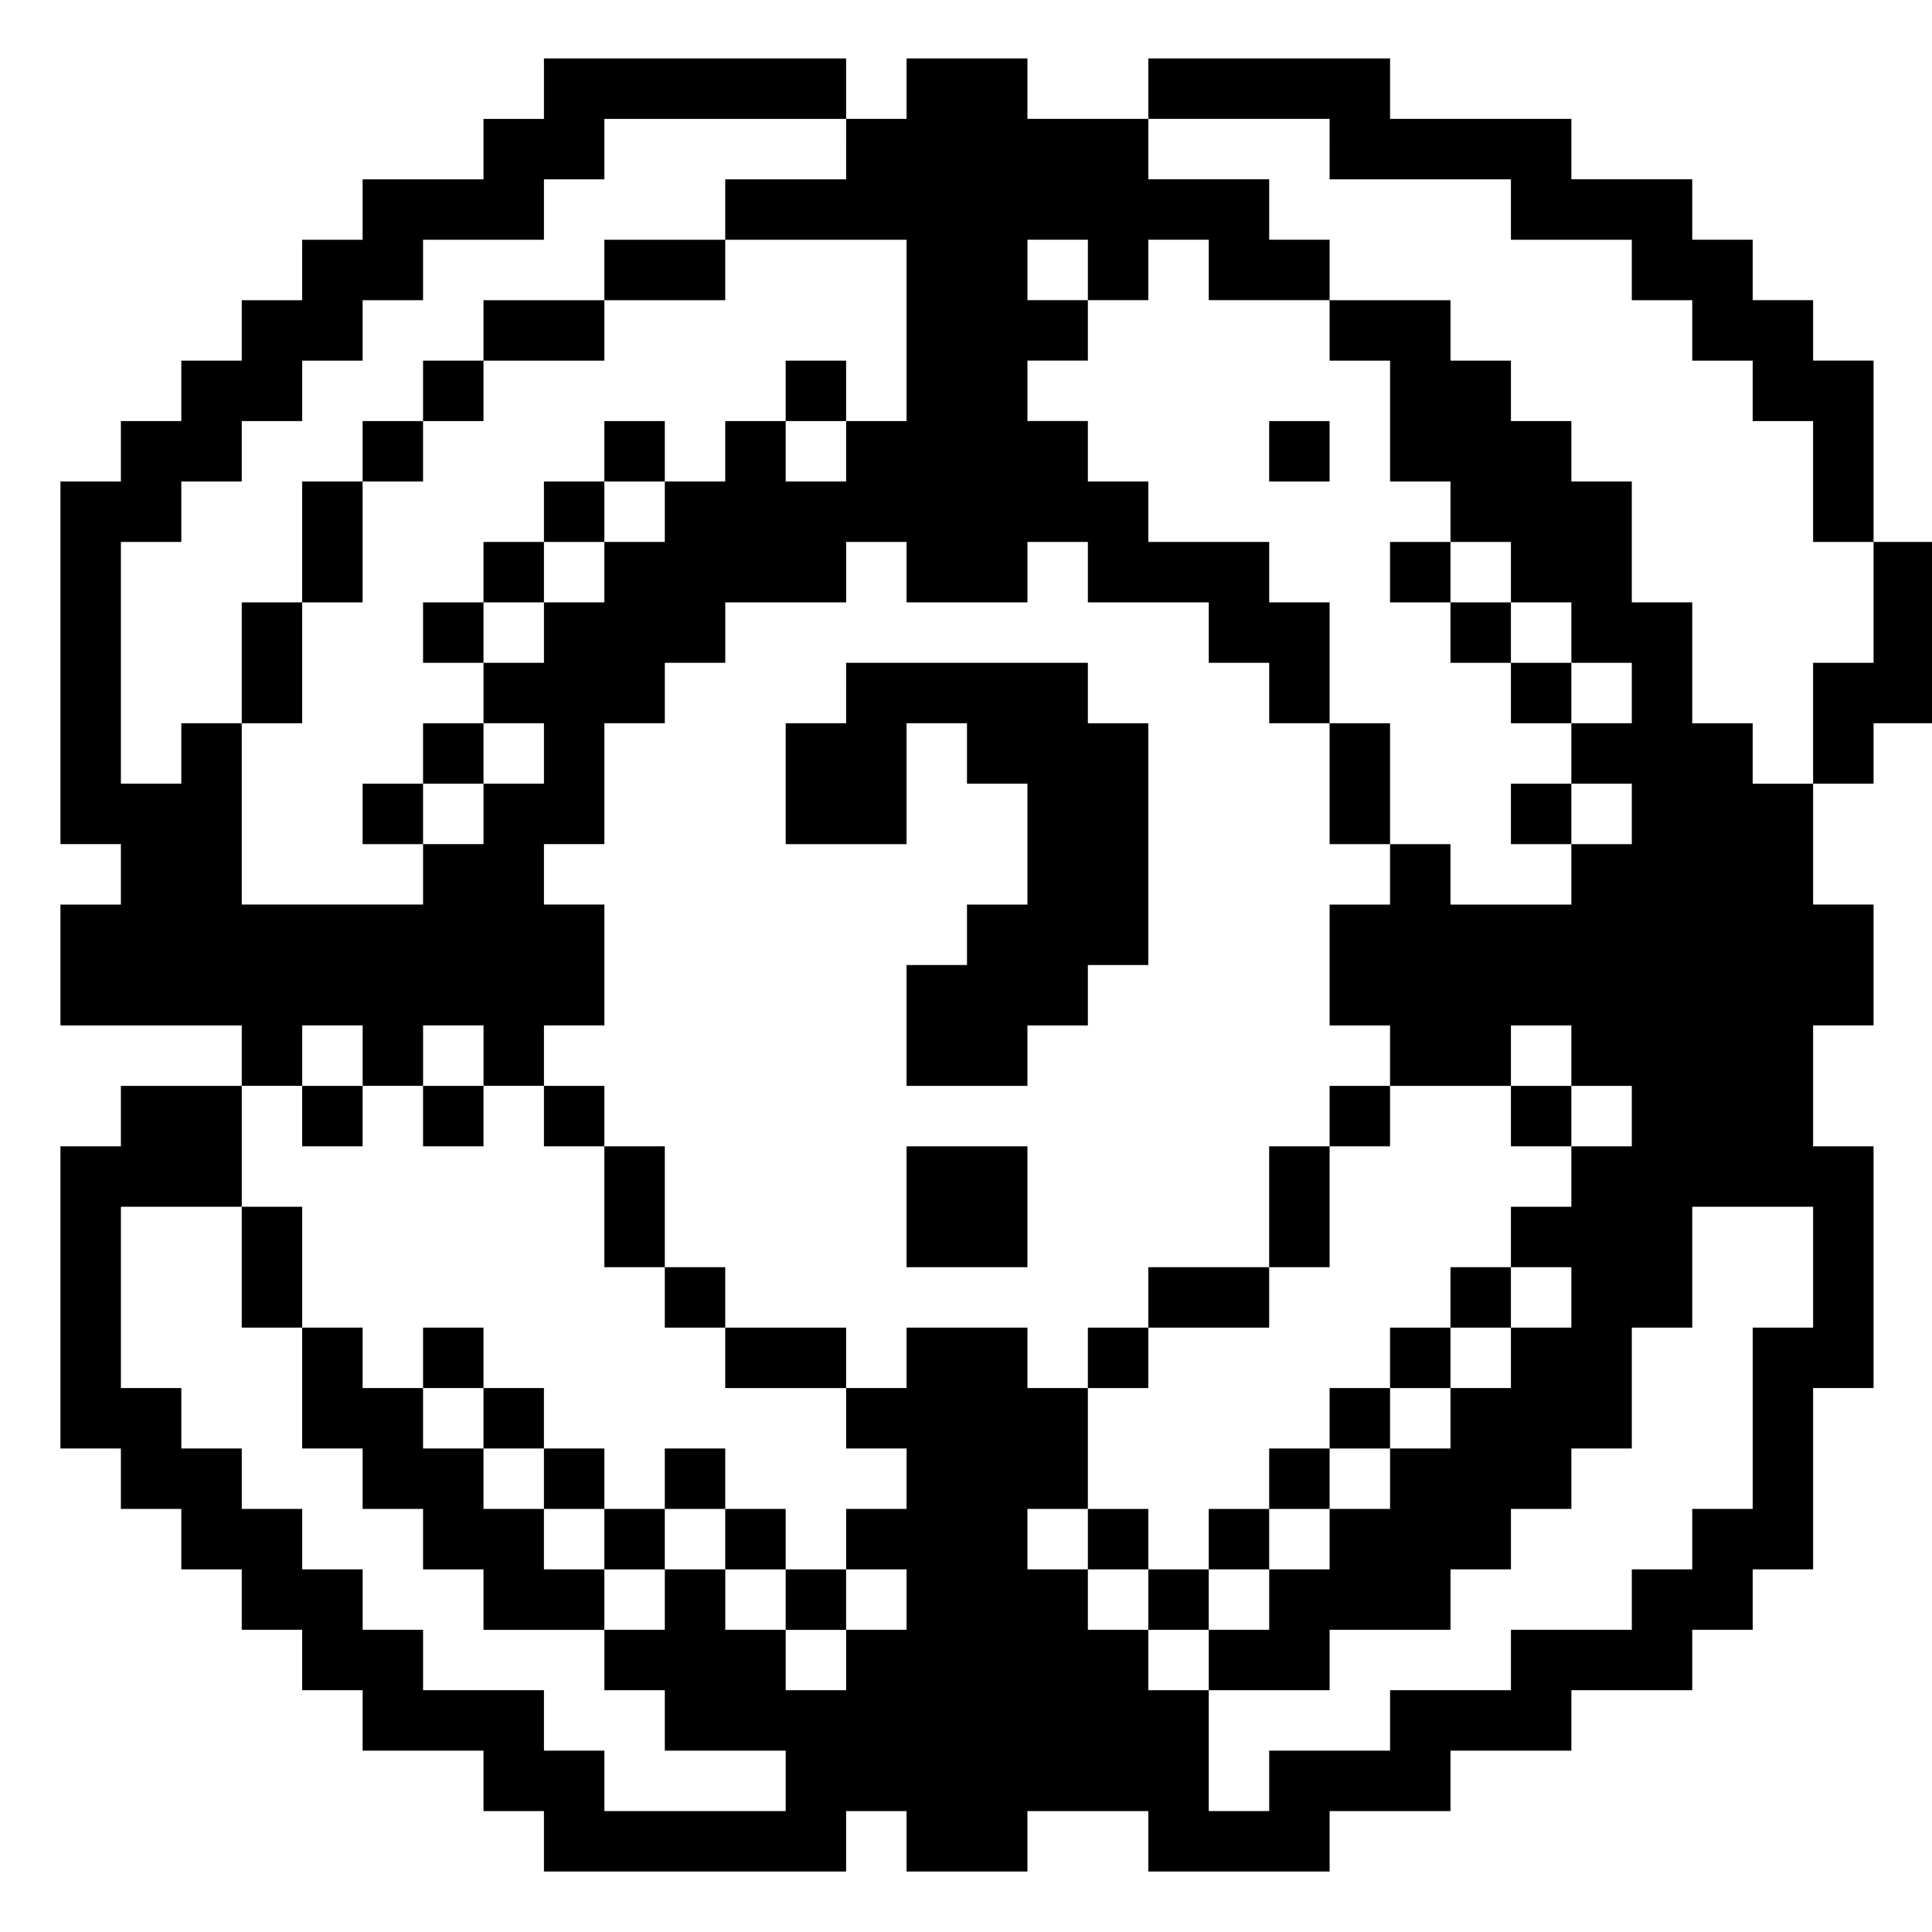 <?xml version="1.0" standalone="no"?>
<!DOCTYPE svg PUBLIC "-//W3C//DTD SVG 20010904//EN"
 "http://www.w3.org/TR/2001/REC-SVG-20010904/DTD/svg10.dtd">
<svg version="1.0" xmlns="http://www.w3.org/2000/svg"
 width="468pt" height="468pt" viewBox="0 0 468 468"
 preserveAspectRatio="xMidYMid meet">
<g transform="translate(0,468) scale(0.366,-0.366)"
fill="#000000" stroke="none">
<path d="M360 1220 l0 -20 -20 0 -20 0 0 -20 0 -20 -40 0 -40 0 0 -20 0 -20
-20 0 -20 0 0 -20 0 -20 -20 0 -20 0 0 -20 0 -20 -20 0 -20 0 0 -20 0 -20 -20
0 -20 0 0 -20 0 -20 -20 0 -20 0 0 -120 0 -120 20 0 20 0 0 -20 0 -20 -20 0
-20 0 0 -40 0 -40 60 0 60 0 0 -20 0 -20 -40 0 -40 0 0 -20 0 -20 -20 0 -20 0
0 -100 0 -100 20 0 20 0 0 -20 0 -20 20 0 20 0 0 -20 0 -20 20 0 20 0 0 -20 0
-20 20 0 20 0 0 -20 0 -20 20 0 20 0 0 -20 0 -20 40 0 40 0 0 -20 0 -20 20 0
20 0 0 -20 0 -20 100 0 100 0 0 20 0 20 20 0 20 0 0 -20 0 -20 40 0 40 0 0 20
0 20 40 0 40 0 0 -20 0 -20 60 0 60 0 0 20 0 20 40 0 40 0 0 20 0 20 40 0 40
0 0 20 0 20 40 0 40 0 0 20 0 20 20 0 20 0 0 20 0 20 20 0 20 0 0 60 0 60 20
0 20 0 0 80 0 80 -20 0 -20 0 0 40 0 40 20 0 20 0 0 40 0 40 -20 0 -20 0 0 40
0 40 20 0 20 0 0 20 0 20 20 0 20 0 0 60 0 60 -20 0 -20 0 0 60 0 60 -20 0
-20 0 0 20 0 20 -20 0 -20 0 0 20 0 20 -20 0 -20 0 0 20 0 20 -40 0 -40 0 0
20 0 20 -60 0 -60 0 0 20 0 20 -80 0 -80 0 0 -20 0 -20 -40 0 -40 0 0 20 0 20
-40 0 -40 0 0 -20 0 -20 -20 0 -20 0 0 20 0 20 -100 0 -100 0 0 -20z m200 -40
l0 -20 -40 0 -40 0 0 -20 0 -20 60 0 60 0 0 -60 0 -60 -20 0 -20 0 0 -20 0
-20 -20 0 -20 0 0 20 0 20 -20 0 -20 0 0 -20 0 -20 -20 0 -20 0 0 -20 0 -20
-20 0 -20 0 0 -20 0 -20 -20 0 -20 0 0 -20 0 -20 -20 0 -20 0 0 -20 0 -20 20
0 20 0 0 -20 0 -20 -20 0 -20 0 0 -20 0 -20 -20 0 -20 0 0 -20 0 -20 -60 0
-60 0 0 60 0 60 -20 0 -20 0 0 -20 0 -20 -20 0 -20 0 0 80 0 80 20 0 20 0 0
20 0 20 20 0 20 0 0 20 0 20 20 0 20 0 0 20 0 20 20 0 20 0 0 20 0 20 20 0 20
0 0 20 0 20 40 0 40 0 0 20 0 20 20 0 20 0 0 20 0 20 80 0 80 0 0 -20z m320 0
l0 -20 60 0 60 0 0 -20 0 -20 40 0 40 0 0 -20 0 -20 20 0 20 0 0 -20 0 -20 20
0 20 0 0 -20 0 -20 20 0 20 0 0 -40 0 -40 20 0 20 0 0 -40 0 -40 -20 0 -20 0
0 -40 0 -40 -20 0 -20 0 0 20 0 20 -20 0 -20 0 0 40 0 40 -20 0 -20 0 0 40 0
40 -20 0 -20 0 0 20 0 20 -20 0 -20 0 0 20 0 20 -20 0 -20 0 0 20 0 20 -40 0
-40 0 0 -20 0 -20 20 0 20 0 0 -40 0 -40 20 0 20 0 0 -20 0 -20 20 0 20 0 0
-20 0 -20 20 0 20 0 0 -20 0 -20 20 0 20 0 0 -20 0 -20 -20 0 -20 0 0 -20 0
-20 20 0 20 0 0 -20 0 -20 -20 0 -20 0 0 -20 0 -20 -40 0 -40 0 0 20 0 20 -20
0 -20 0 0 -20 0 -20 -20 0 -20 0 0 -40 0 -40 20 0 20 0 0 -20 0 -20 40 0 40 0
0 20 0 20 20 0 20 0 0 -20 0 -20 20 0 20 0 0 -20 0 -20 -20 0 -20 0 0 -20 0
-20 -20 0 -20 0 0 -20 0 -20 20 0 20 0 0 -20 0 -20 -20 0 -20 0 0 -20 0 -20
-20 0 -20 0 0 -20 0 -20 -20 0 -20 0 0 -20 0 -20 -20 0 -20 0 0 -20 0 -20 -20
0 -20 0 0 -20 0 -20 -20 0 -20 0 0 -20 0 -20 40 0 40 0 0 20 0 20 40 0 40 0 0
20 0 20 20 0 20 0 0 20 0 20 20 0 20 0 0 20 0 20 20 0 20 0 0 40 0 40 20 0 20
0 0 40 0 40 40 0 40 0 0 -40 0 -40 -20 0 -20 0 0 -60 0 -60 -20 0 -20 0 0 -20
0 -20 -20 0 -20 0 0 -20 0 -20 -40 0 -40 0 0 -20 0 -20 -40 0 -40 0 0 -20 0
-20 -40 0 -40 0 0 -20 0 -20 -20 0 -20 0 0 40 0 40 -20 0 -20 0 0 20 0 20 -20
0 -20 0 0 20 0 20 -20 0 -20 0 0 20 0 20 20 0 20 0 0 40 0 40 -20 0 -20 0 0
20 0 20 -40 0 -40 0 0 -20 0 -20 -20 0 -20 0 0 -20 0 -20 20 0 20 0 0 -20 0
-20 -20 0 -20 0 0 -20 0 -20 20 0 20 0 0 -20 0 -20 -20 0 -20 0 0 -20 0 -20
-20 0 -20 0 0 20 0 20 -20 0 -20 0 0 20 0 20 -20 0 -20 0 0 -20 0 -20 -20 0
-20 0 0 -20 0 -20 20 0 20 0 0 -20 0 -20 40 0 40 0 0 -20 0 -20 -60 0 -60 0 0
20 0 20 -20 0 -20 0 0 20 0 20 -40 0 -40 0 0 20 0 20 -20 0 -20 0 0 20 0 20
-20 0 -20 0 0 20 0 20 -20 0 -20 0 0 20 0 20 -20 0 -20 0 0 20 0 20 -20 0 -20
0 0 60 0 60 40 0 40 0 0 40 0 40 20 0 20 0 0 20 0 20 20 0 20 0 0 -20 0 -20
20 0 20 0 0 20 0 20 20 0 20 0 0 -20 0 -20 20 0 20 0 0 20 0 20 20 0 20 0 0
40 0 40 -20 0 -20 0 0 20 0 20 20 0 20 0 0 40 0 40 20 0 20 0 0 20 0 20 20 0
20 0 0 20 0 20 40 0 40 0 0 20 0 20 20 0 20 0 0 -20 0 -20 40 0 40 0 0 20 0
20 20 0 20 0 0 -20 0 -20 40 0 40 0 0 -20 0 -20 20 0 20 0 0 -20 0 -20 20 0
20 0 0 40 0 40 -20 0 -20 0 0 20 0 20 -40 0 -40 0 0 20 0 20 -20 0 -20 0 0 20
0 20 -20 0 -20 0 0 20 0 20 20 0 20 0 0 20 0 20 -20 0 -20 0 0 20 0 20 20 0
20 0 0 -20 0 -20 20 0 20 0 0 20 0 20 20 0 20 0 0 -20 0 -20 40 0 40 0 0 20 0
20 -20 0 -20 0 0 20 0 20 -40 0 -40 0 0 20 0 20 60 0 60 0 0 -20z"/>
<path d="M400 1100 l0 -20 -40 0 -40 0 0 -20 0 -20 -20 0 -20 0 0 -20 0 -20
-20 0 -20 0 0 -20 0 -20 -20 0 -20 0 0 -40 0 -40 -20 0 -20 0 0 -40 0 -40 20
0 20 0 0 40 0 40 20 0 20 0 0 40 0 40 20 0 20 0 0 20 0 20 20 0 20 0 0 20 0
20 40 0 40 0 0 20 0 20 40 0 40 0 0 20 0 20 -40 0 -40 0 0 -20z"/>
<path d="M520 1020 l0 -20 20 0 20 0 0 20 0 20 -20 0 -20 0 0 -20z"/>
<path d="M400 980 l0 -20 -20 0 -20 0 0 -20 0 -20 -20 0 -20 0 0 -20 0 -20
-20 0 -20 0 0 -20 0 -20 20 0 20 0 0 20 0 20 20 0 20 0 0 20 0 20 20 0 20 0 0
20 0 20 20 0 20 0 0 20 0 20 -20 0 -20 0 0 -20z"/>
<path d="M280 780 l0 -20 -20 0 -20 0 0 -20 0 -20 20 0 20 0 0 20 0 20 20 0
20 0 0 20 0 20 -20 0 -20 0 0 -20z"/>
<path d="M840 980 l0 -20 20 0 20 0 0 20 0 20 -20 0 -20 0 0 -20z"/>
<path d="M920 900 l0 -20 20 0 20 0 0 -20 0 -20 20 0 20 0 0 -20 0 -20 20 0
20 0 0 20 0 20 -20 0 -20 0 0 20 0 20 -20 0 -20 0 0 20 0 20 -20 0 -20 0 0
-20z"/>
<path d="M560 820 l0 -20 -20 0 -20 0 0 -40 0 -40 40 0 40 0 0 40 0 40 20 0
20 0 0 -20 0 -20 20 0 20 0 0 -40 0 -40 -20 0 -20 0 0 -20 0 -20 -20 0 -20 0
0 -40 0 -40 40 0 40 0 0 20 0 20 20 0 20 0 0 20 0 20 20 0 20 0 0 80 0 80 -20
0 -20 0 0 20 0 20 -80 0 -80 0 0 -20z"/>
<path d="M880 760 l0 -40 20 0 20 0 0 40 0 40 -20 0 -20 0 0 -40z"/>
<path d="M1000 740 l0 -20 20 0 20 0 0 20 0 20 -20 0 -20 0 0 -20z"/>
<path d="M200 540 l0 -20 20 0 20 0 0 20 0 20 -20 0 -20 0 0 -20z"/>
<path d="M280 540 l0 -20 20 0 20 0 0 20 0 20 -20 0 -20 0 0 -20z"/>
<path d="M360 540 l0 -20 20 0 20 0 0 -40 0 -40 20 0 20 0 0 -20 0 -20 20 0
20 0 0 -20 0 -20 40 0 40 0 0 20 0 20 -40 0 -40 0 0 20 0 20 -20 0 -20 0 0 40
0 40 -20 0 -20 0 0 20 0 20 -20 0 -20 0 0 -20z"/>
<path d="M880 540 l0 -20 -20 0 -20 0 0 -40 0 -40 -40 0 -40 0 0 -20 0 -20
-20 0 -20 0 0 -20 0 -20 20 0 20 0 0 20 0 20 40 0 40 0 0 20 0 20 20 0 20 0 0
40 0 40 20 0 20 0 0 20 0 20 -20 0 -20 0 0 -20z"/>
<path d="M1000 540 l0 -20 20 0 20 0 0 20 0 20 -20 0 -20 0 0 -20z"/>
<path d="M600 480 l0 -40 40 0 40 0 0 40 0 40 -40 0 -40 0 0 -40z"/>
<path d="M160 440 l0 -40 20 0 20 0 0 -40 0 -40 20 0 20 0 0 -20 0 -20 20 0
20 0 0 -20 0 -20 20 0 20 0 0 -20 0 -20 40 0 40 0 0 20 0 20 20 0 20 0 0 20 0
20 20 0 20 0 0 -20 0 -20 20 0 20 0 0 -20 0 -20 20 0 20 0 0 20 0 20 -20 0
-20 0 0 20 0 20 -20 0 -20 0 0 20 0 20 -20 0 -20 0 0 -20 0 -20 -20 0 -20 0 0
20 0 20 -20 0 -20 0 0 20 0 20 -20 0 -20 0 0 20 0 20 -20 0 -20 0 0 -20 0 -20
-20 0 -20 0 0 20 0 20 -20 0 -20 0 0 40 0 40 -20 0 -20 0 0 -40z m160 -100 l0
-20 20 0 20 0 0 -20 0 -20 20 0 20 0 0 -20 0 -20 -20 0 -20 0 0 20 0 20 -20 0
-20 0 0 20 0 20 -20 0 -20 0 0 20 0 20 20 0 20 0 0 -20z"/>
<path d="M960 420 l0 -20 -20 0 -20 0 0 -20 0 -20 -20 0 -20 0 0 -20 0 -20
-20 0 -20 0 0 -20 0 -20 -20 0 -20 0 0 -20 0 -20 -20 0 -20 0 0 20 0 20 -20 0
-20 0 0 -20 0 -20 20 0 20 0 0 -20 0 -20 20 0 20 0 0 20 0 20 20 0 20 0 0 20
0 20 20 0 20 0 0 20 0 20 20 0 20 0 0 20 0 20 20 0 20 0 0 20 0 20 20 0 20 0
0 20 0 20 -20 0 -20 0 0 -20z"/>
</g>
</svg>
